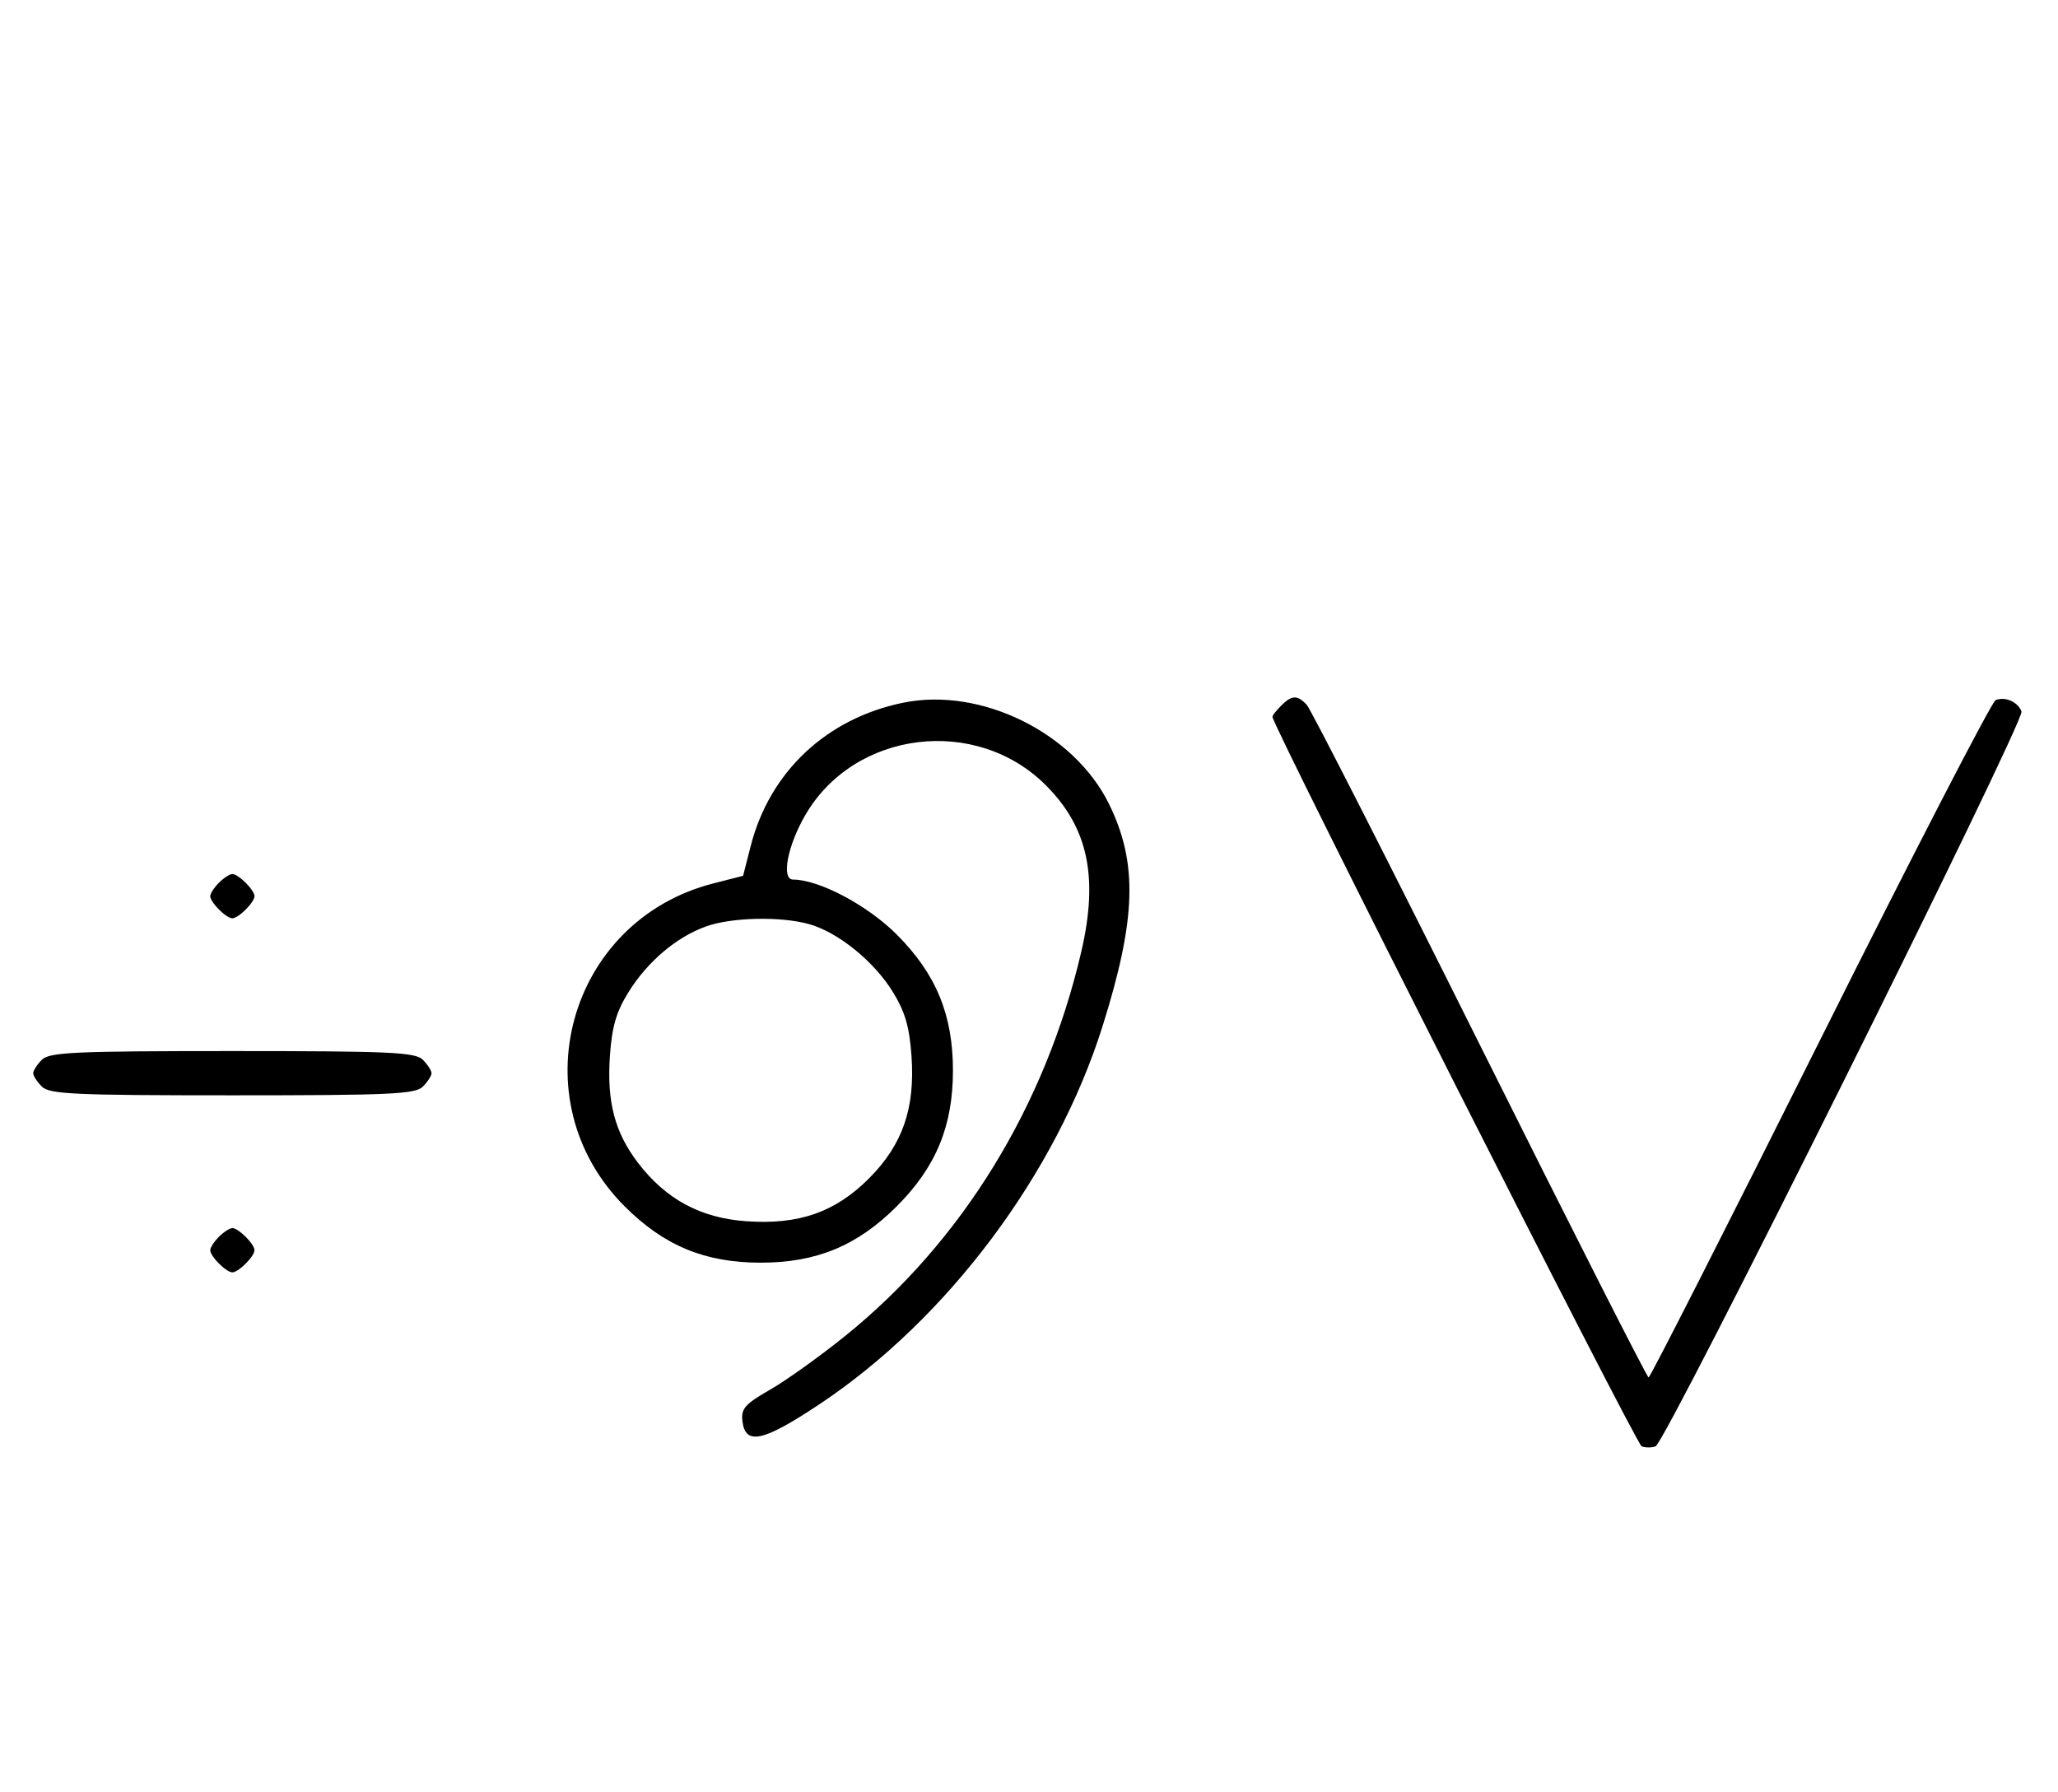 <svg xmlns="http://www.w3.org/2000/svg" width="372" height="324" viewBox="0 0 372 324" version="1.1">
	<path d="M 163.270 127.025 C 149.404 129.856, 139.132 139.508, 135.696 152.933 L 134.318 158.318 128.933 159.696 C 102.591 166.438, 93.698 198.858, 112.920 218.080 C 120.030 225.190, 127.429 228.252, 137.500 228.252 C 147.571 228.252, 154.970 225.190, 162.080 218.080 C 169.190 210.970, 172.252 203.571, 172.252 193.500 C 172.252 183.429, 169.190 176.030, 162.080 168.920 C 156.790 163.630, 148.048 159, 143.351 159 C 141.178 159, 142.340 152.893, 145.573 147.324 C 154.447 132.039, 176.419 129.324, 189.048 141.952 C 196.671 149.575, 198.585 158.548, 195.460 172 C 188.977 199.910, 173.914 224.439, 152.794 241.481 C 148.232 245.162, 142.113 249.542, 139.196 251.213 C 134.664 253.810, 133.936 254.634, 134.196 256.876 C 134.712 261.328, 137.922 260.631, 148.108 253.853 C 171.270 238.442, 190.914 212.194, 199.321 185.426 C 205.400 166.067, 205.692 156.022, 200.483 145.375 C 194.165 132.461, 177.322 124.156, 163.270 127.025 M 231.571 127.571 C 230.707 128.436, 230 129.335, 230 129.569 C 230 131.164, 295.738 261.069, 296.739 261.453 C 297.432 261.719, 298.568 261.719, 299.261 261.453 C 301.123 260.739, 366.060 130.320, 365.404 128.612 C 364.736 126.870, 362.487 125.876, 360.735 126.548 C 360.039 126.815, 345.755 154.476, 328.992 188.017 C 312.228 221.558, 298.282 249, 298 249 C 297.718 249, 283.990 221.941, 267.493 188.869 C 250.997 155.796, 236.905 128.121, 236.179 127.369 C 234.471 125.600, 233.500 125.643, 231.571 127.571 M 39.571 159.571 C 38.707 160.436, 38 161.529, 38 162 C 38 163.111, 40.889 166, 42 166 C 43.111 166, 46 163.111, 46 162 C 46 160.889, 43.111 158, 42 158 C 41.529 158, 40.436 158.707, 39.571 159.571 M 127.627 167.468 C 122.302 169.367, 117.047 173.815, 113.618 179.328 C 111.416 182.869, 110.623 185.559, 110.256 190.731 C 109.662 199.129, 111.100 204.665, 115.312 210.187 C 120.335 216.772, 126.610 220.168, 134.847 220.757 C 144.365 221.438, 150.941 219.154, 157.048 213.048 C 163.154 206.941, 165.438 200.365, 164.757 190.847 C 164.378 185.556, 163.592 182.875, 161.361 179.266 C 157.942 173.736, 151.454 168.498, 146.225 167.046 C 141.076 165.616, 132.262 165.816, 127.627 167.468 M 7.571 191.571 C 6.707 192.436, 6 193.529, 6 194 C 6 194.471, 6.707 195.564, 7.571 196.429 C 8.936 197.793, 13.463 198, 42 198 C 70.537 198, 75.064 197.793, 76.429 196.429 C 77.293 195.564, 78 194.471, 78 194 C 78 193.529, 77.293 192.436, 76.429 191.571 C 75.064 190.207, 70.537 190, 42 190 C 13.463 190, 8.936 190.207, 7.571 191.571 M 39.571 223.571 C 38.707 224.436, 38 225.529, 38 226 C 38 227.111, 40.889 230, 42 230 C 43.111 230, 46 227.111, 46 226 C 46 224.889, 43.111 222, 42 222 C 41.529 222, 40.436 222.707, 39.571 223.571 " stroke="none" fill="black" fill-rule="evenodd"/>
</svg>